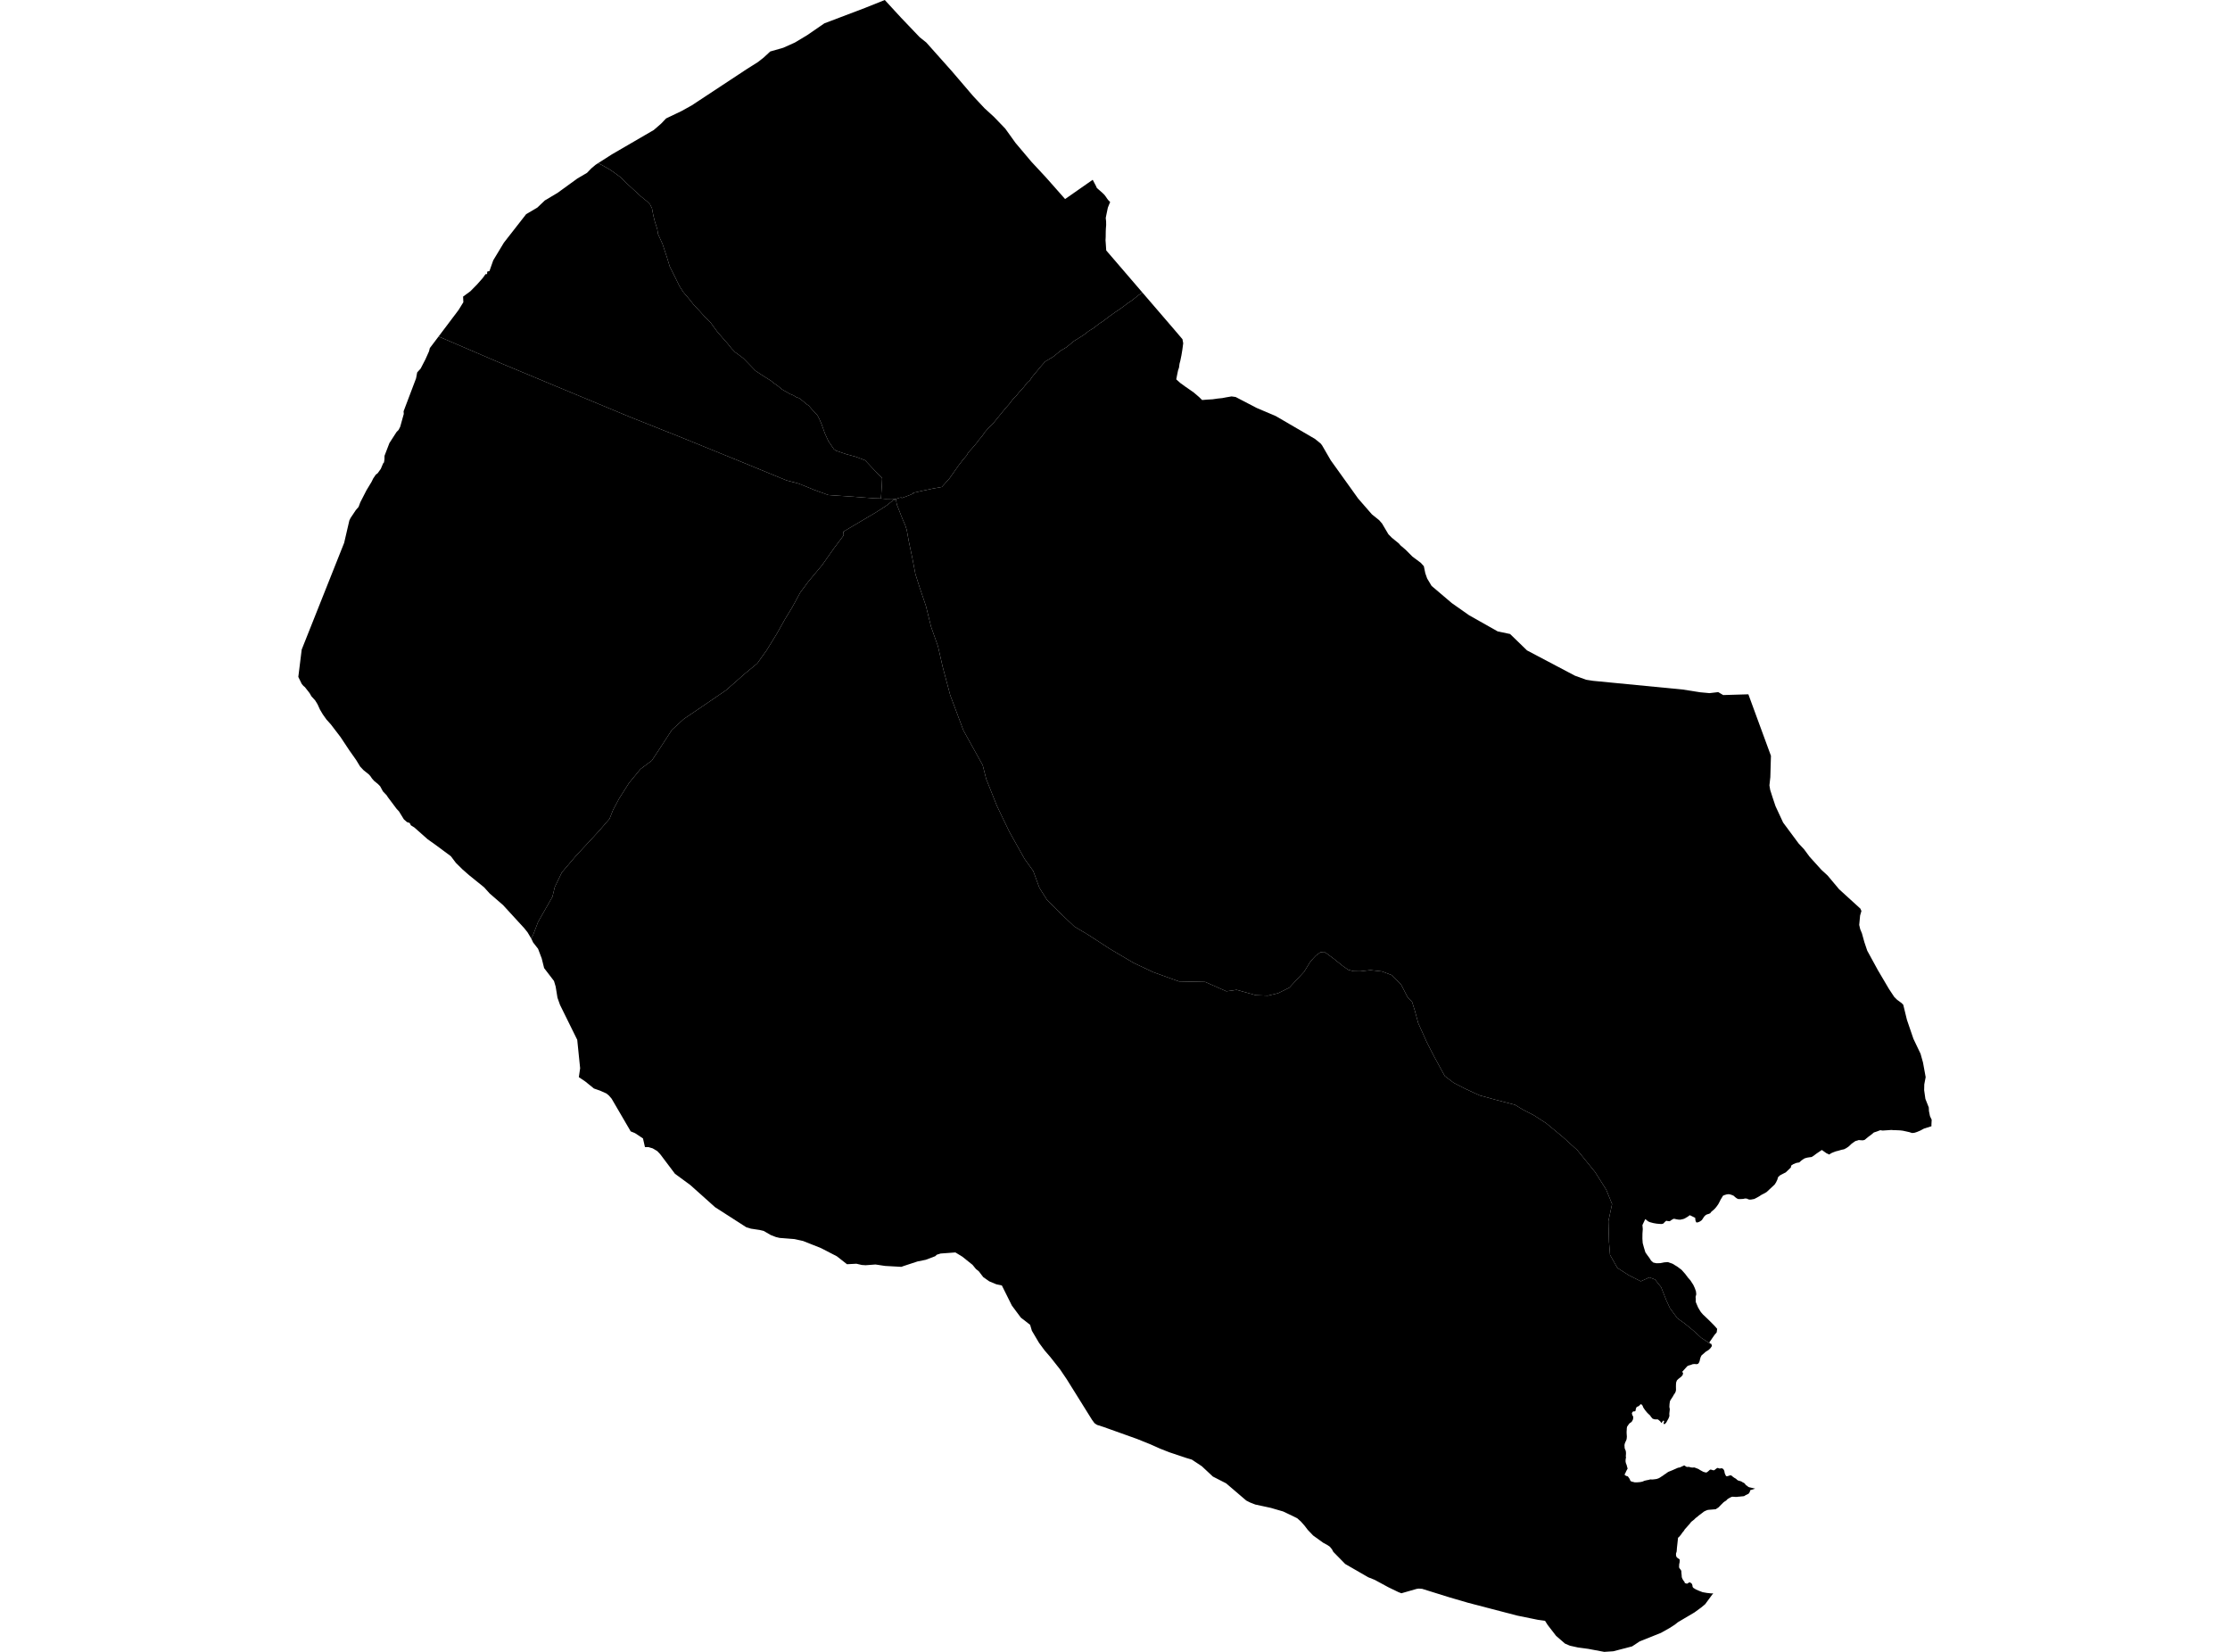 <?xml version='1.0'?>
<svg  baseProfile = 'tiny' width = '540' height = '400' stroke-linecap = 'round' stroke-linejoin = 'round' version='1.1' xmlns='http://www.w3.org/2000/svg'>
<path id='1301901001' title='1301901001'  d='M 415.042 292.888 414.694 293.181 414.405 293.424 414.116 293.801 413.778 293.945 413.415 294.047 413.151 294.163 412.845 294.396 412.605 294.685 412.239 295.252 412.063 295.481 411.75 295.706 411.492 295.857 411.14 295.988 410.89 296.023 410.732 295.974 410.566 295.554 410.52 295.22 410.496 294.892 409.179 294.255 408.696 294.618 407.988 295.037 407.618 295.188 406.868 295.347 406.414 295.322 406.365 295.319 406.192 295.287 405.815 295.216 405.41 295.128 405.354 295.114 405.273 295.149 405.037 295.245 404.678 295.47 404.639 295.498 404.399 295.681 404.283 295.724 404.012 295.695 403.959 295.688 403.73 295.664 403.579 295.621 403.491 295.6 403.353 295.716 403.163 295.875 402.755 296.301 402.688 296.315 402.29 296.396 401.73 296.357 401.159 296.308 400.37 296.171 399.55 295.952 399.123 295.769 398.409 295.199 397.718 296.653 397.803 297.625 397.725 298.703 397.711 299.943 397.785 301.01 398.085 302.112 398.444 303.278 398.93 303.968 399.395 304.592 399.81 305.25 400.349 305.729 401.103 305.895 401.589 305.881 402.075 305.867 403.001 305.68 403.889 305.617 404.998 306.007 406.231 306.761 407.192 307.487 408.08 308.487 408.763 309.396 409.33 310.033 410.048 311.149 410.408 311.931 410.682 312.713 410.753 313.418 410.594 314.02 410.622 314.513 410.637 315.295 410.883 315.872 411.186 316.584 411.429 317.003 411.563 317.228 411.876 317.728 412.38 318.309 412.936 318.831 413.651 319.514 414.313 320.166 415.166 321.035 415.817 321.775 415.698 322.645 415.208 323.208 414.831 323.747 413.891 325.107 414.468 325.498 414.49 325.628 411.993 323.969 409.992 322.155 407.978 320.497 406.178 319.218 404.396 316.792 403.519 314.907 402.24 311.688 400.761 309.829 399.398 309.318 397.324 310.269 394.397 308.786 391.654 307.022 389.871 303.866 389.618 300.665 389.477 295.692 390.368 291.557 388.956 288.092 386.269 283.83 381.954 278.512 378.446 275.325 374.4 271.979 371.441 270.07 368.719 268.665 366.863 267.534 362.175 266.312 358.28 265.241 354.793 263.635 352.05 262.227 349.859 260.568 348.732 258.508 347.256 255.792 345.524 252.422 343.425 247.745 342.625 244.797 341.935 242.592 340.861 241.479 339.265 238.394 337.053 236.136 334.627 235.224 331.845 234.914 329.383 235.203 327.727 235.168 326.438 234.812 325.1 233.865 323.036 232.206 321.392 230.977 320.656 230.505 319.747 230.589 318.616 231.417 317.331 232.808 315.827 235.27 312.217 239.158 309.502 240.504 307.015 241.099 304.078 240.986 301.739 240.324 299.44 239.687 296.974 240.042 291.836 237.774 285.472 237.647 279.273 235.414 274.455 233.139 268.767 229.772 263.453 226.321 260.167 224.37 256.842 221.214 253.553 217.932 251.693 214.987 250.207 210.923 248.108 207.989 244.392 201.365 241.388 195.106 238.824 188.658 237.958 185.27 233.298 176.884 230.093 168.319 228.237 161.338 227.131 156.492 225.455 151.752 224.222 146.754 222.659 142.137 221.665 139.013 220.922 135.132 220.052 130.997 219.566 128.313 219.228 127.253 218.707 126.052 218.193 124.799 217.781 123.714 217.217 122.302 217.073 121.664 216.957 120.889 216.95 120.833 217.717 120.555 218.27 120.449 218.351 120.604 219.253 120.284 220.285 119.882 221.024 119.565 221.137 119.509 221.095 119.354 223.254 118.868 225.68 118.35 228.075 117.913 229.917 115.849 232.048 112.817 232.611 112.092 233.048 111.493 233.594 110.852 234.133 110.214 234.45 109.595 235.179 108.802 235.845 108.041 236.503 107.252 237.06 106.502 237.813 105.632 238.419 104.731 239.212 103.801 240.416 102.618 241.768 100.959 242.994 99.451 243.667 98.652 244.396 97.831 245.241 96.708 246.069 95.877 246.671 95.112 247.284 94.44 247.914 93.735 248.798 92.591 249.376 92.115 249.89 91.33 250.517 90.552 251.239 89.706 251.901 88.896 252.729 87.959 253.123 87.526 254.004 87.005 255.141 86.311 256.772 84.955 258.244 84.089 259.149 83.339 260.075 82.575 261.266 81.845 262.474 81.067 263.632 80.166 264.833 79.426 266.059 78.457 267.144 77.742 268.619 76.619 270.032 75.601 270.919 75.024 272.099 74.175 273.064 73.439 273.906 72.886 274.691 72.28 275.656 71.495 276.639 70.84 276.878 71.118 277.234 71.53 277.505 71.847 279.474 74.136 282.968 78.2 283.993 79.391 286.183 81.958 286.335 82.134 286.444 82.719 286.518 83.117 286.317 84.642 286.085 86.051 285.824 87.326 285.623 88.083 285.493 89.041 285.278 89.65 285.06 90.696 284.831 91.858 285.813 92.742 287.099 93.672 288.025 94.309 289.082 95.053 289.761 95.63 290.385 96.169 291.093 96.866 292.336 96.764 293.625 96.69 293.871 96.655 294.706 96.535 294.84 96.514 295.981 96.398 296.862 96.225 297.629 96.095 298.221 95.993 299.207 96.13 304.324 98.793 308.956 100.765 318.426 106.284 319.786 107.386 320.134 107.823 322.244 111.465 328.883 120.727 332.207 124.545 333.986 125.982 334.666 126.767 336.212 129.381 337.05 130.222 338.755 131.613 339.117 132.05 340.389 133.138 342.023 134.78 344.034 136.276 344.784 137.101 345.143 138.816 345.58 140.063 346.661 141.876 351.564 146.043 355.755 148.991 362.675 152.896 365.669 153.523 369.772 157.499 381.391 163.628 384.092 164.603 385.768 164.864 391.368 165.406 391.611 165.431 407.432 166.966 411.711 167.635 413.014 167.755 413.965 167.843 416.074 167.597 417.275 168.308 423.372 168.125 425.171 173.031 428.838 183.016 428.69 188.182 428.471 190.183 428.658 191.289 429.204 193 429.94 195.205 431.786 199.181 435.117 203.672 435.568 204.277 436.85 205.64 438.192 207.458 441.052 210.62 442.566 212.015 445.352 215.34 450.49 220.017 450.748 220.598 450.431 221.683 450.212 223.975 450.455 225.004 450.874 226.022 451.462 228.138 452.153 230.199 454.72 234.9 457.432 239.5 458.714 241.433 459.408 242.113 460.461 242.884 460.877 243.304 461.771 246.959 463.338 251.545 465.068 255.172 465.656 257.275 466.304 260.829 466.205 261.336 465.969 262.582 465.937 263.988 466.05 264.773 466.237 266.09 467.057 268.165 467.1 269.049 467.346 270.267 467.762 271.151 467.702 272.299 467.705 272.718 465.885 273.296 465.029 273.757 464.529 273.969 464.205 274.106 463.874 274.212 463.567 274.307 463.011 274.36 462.627 274.236 462.324 274.141 461.662 273.993 460.757 273.796 460.091 273.719 459.197 273.68 458.496 273.666 458.027 273.62 456.34 273.733 455.875 273.764 455.312 273.676 454.446 274.007 453.766 274.226 453.188 274.715 452.498 275.223 452.354 275.339 451.963 275.659 451.558 276.004 451.413 276.047 451.145 276.128 450.846 276.117 450.589 276.107 450.124 276.064 450.099 276.061 449.934 276.121 449.723 276.191 449.304 276.3 448.93 276.554 448.363 276.959 447.641 277.639 447.035 278.044 446.539 278.297 445.877 278.435 445.176 278.646 444.56 278.797 443.929 279.033 443.408 279.259 442.961 279.569 442.277 279.252 441.164 278.466 439.837 279.364 439.227 279.826 439.111 279.903 438.696 280.167 438.143 280.238 437.59 280.326 436.994 280.498 436.653 280.71 436.248 280.991 435.684 281.484 435.258 281.548 434.86 281.643 434.223 281.918 433.733 282.249 433.656 282.714 432.423 283.893 431.884 284.161 431.437 284.394 431.028 284.612 430.56 285.052 430.394 285.64 430.063 286.334 429.729 286.841 429.049 287.479 428.429 288.053 427.771 288.666 427.274 288.958 426.538 289.331 425.989 289.694 425.453 289.997 425.112 290.173 424.805 290.331 424.252 290.43 424.009 290.476 423.576 290.476 423.234 290.36 423.013 290.243 422.97 290.24 422.551 290.215 422.132 290.314 421.974 290.324 421.685 290.342 421.34 290.356 420.892 290.342 420.544 290.169 420.16 289.877 419.822 289.56 419.705 289.511 419.318 289.342 418.969 289.24 418.85 289.204 418.762 289.197 418.473 289.173 418.075 289.24 417.659 289.363 417.233 289.536 416.951 290.007 416.652 290.49 416.423 290.962 416.081 291.606 415.705 292.135 415.377 292.543 415.042 292.888 Z' />
<path id='1301901002' title='1301901002'  d='M 264.601 43.534 265.337 44.925 265.612 45.524 266.091 45.943 266.929 46.683 267.436 47.176 267.799 47.658 268.059 48.049 268.362 48.454 268.827 48.919 268.507 49.676 268.264 50.3 268.074 51.215 267.887 52.117 267.757 52.783 267.845 53.614 267.859 54.498 267.788 55.385 267.76 56.097 267.746 57.389 267.704 58.157 267.774 59.105 267.876 60.644 270.666 63.887 273.747 67.473 276.005 70.1 276.639 70.84 275.656 71.495 274.691 72.28 273.906 72.886 273.064 73.439 272.099 74.175 270.919 75.024 270.032 75.601 268.619 76.619 267.144 77.742 266.059 78.457 264.833 79.426 263.632 80.166 262.474 81.067 261.266 81.845 260.075 82.575 259.149 83.339 258.244 84.089 256.772 84.955 255.141 86.311 254.004 87.005 253.123 87.526 252.729 87.959 251.901 88.896 251.239 89.706 250.517 90.552 249.89 91.33 249.376 92.115 248.798 92.591 247.914 93.735 247.284 94.44 246.671 95.112 246.069 95.877 245.241 96.708 244.396 97.831 243.667 98.652 242.994 99.451 241.768 100.959 240.416 102.618 239.212 103.801 238.419 104.731 237.813 105.632 237.06 106.502 236.503 107.252 235.845 108.041 235.179 108.802 234.45 109.595 234.133 110.214 233.594 110.852 233.048 111.493 232.611 112.092 232.048 112.817 229.917 115.849 228.075 117.913 225.68 118.35 223.254 118.868 221.095 119.354 221.137 119.509 221.024 119.565 220.285 119.882 219.253 120.284 218.351 120.604 218.27 120.449 217.717 120.555 216.95 120.833 216.957 120.889 216.869 120.879 216.425 120.819 216.044 120.77 214.438 120.801 213.315 120.713 213.315 120.703 213.4 119.6 213.452 118.741 213.537 117.473 213.611 115.983 213.586 115.74 212.484 114.634 211.603 113.715 209.494 111.468 207.317 110.634 204.943 109.985 202.436 109.133 201.932 108.777 200.601 106.812 199.742 104.939 198.977 102.794 198.438 101.512 197.963 100.596 197.195 99.761 196.48 98.976 195.829 98.215 195.202 97.793 194.343 97.046 193.543 96.419 192.835 96.18 192.148 95.746 191.233 95.37 190.215 94.781 189.408 94.313 188.429 93.506 187.478 92.834 186.668 92.186 185.263 91.305 184.678 90.936 182.953 89.794 181.445 88.234 180.001 86.759 178.698 85.772 178.022 85.297 177.134 84.378 176.331 83.356 175.289 82.173 173.613 80.232 172.052 78.077 170.858 76.925 169.453 75.365 167.886 73.675 166.808 72.308 165.47 70.741 164.512 69.248 163.646 67.473 162.184 64.535 161.43 62.084 160.441 59.105 159.366 56.731 159.159 55.498 158.546 53.543 158.201 52.142 157.877 50.43 157.405 49.493 156.715 48.785 155.214 47.574 153.619 46.109 151.703 44.344 150.16 42.84 148.818 41.847 147.551 40.981 146.05 40.132 145.219 39.692 144.86 39.498 148.16 37.385 158.31 31.486 160.103 29.929 161.3 28.675 165.016 26.9 167.488 25.53 180.878 16.704 183.551 15.017 184.939 13.926 186.503 12.471 189.669 11.566 192.49 10.298 195.455 8.519 199.622 5.653 201.136 5.079 209.487 1.909 214.248 0 218.189 4.283 222.708 9.016 224.303 10.291 230.488 17.233 235.644 23.259 238.398 26.206 240.698 28.309 243.434 31.155 245.914 34.61 249.657 39.047 249.735 39.142 250.429 39.889 253.253 42.928 255.652 45.637 257.916 48.201 264.601 43.534 Z' />
<path id='1301902001' title='1301902001'  d='M 213.315 120.703 211.79 120.664 209.293 120.484 207.384 120.336 202.781 120.023 201.555 119.938 200.611 119.871 198.396 119.083 197.368 118.692 197.34 118.706 195.371 117.889 193.399 117.103 190.44 116.321 178.91 111.584 164.498 105.724 152.46 100.934 134.784 93.587 121.756 88.153 106.203 81.479 106.947 80.497 111.06 75.041 112.201 73.182 112.141 71.815 112.888 71.269 113.86 70.565 115.448 68.962 116.889 67.335 117.569 66.388 117.959 66.36 117.974 65.779 118.523 65.631 119.442 63.031 122.024 58.756 127.409 51.86 130.11 50.272 131.931 48.539 134.995 46.718 139.834 43.21 142.148 41.854 143.204 40.762 144.229 39.903 144.86 39.498 145.219 39.692 146.05 40.132 147.551 40.981 148.818 41.847 150.16 42.84 151.703 44.344 153.619 46.109 155.214 47.574 156.715 48.785 157.405 49.493 157.877 50.43 158.201 52.142 158.546 53.543 159.159 55.498 159.366 56.731 160.441 59.105 161.43 62.084 162.184 64.535 163.646 67.473 164.512 69.248 165.47 70.741 166.808 72.308 167.886 73.675 169.453 75.365 170.858 76.925 172.052 78.077 173.613 80.232 175.289 82.173 176.331 83.356 177.134 84.378 178.022 85.297 178.698 85.772 180.001 86.759 181.445 88.234 182.953 89.794 184.678 90.936 185.263 91.305 186.668 92.186 187.478 92.834 188.429 93.506 189.408 94.313 190.215 94.781 191.233 95.37 192.148 95.746 192.835 96.18 193.543 96.419 194.343 97.046 195.202 97.793 195.829 98.215 196.48 98.976 197.195 99.761 197.963 100.596 198.438 101.512 198.977 102.794 199.742 104.939 200.601 106.812 201.932 108.777 202.436 109.133 204.943 109.985 207.317 110.634 209.494 111.468 211.603 113.715 212.484 114.634 213.586 115.74 213.611 115.983 213.537 117.473 213.452 118.741 213.4 119.6 213.315 120.703 Z' />
<path id='1301902002' title='1301902002'  d='M 213.315 120.703 213.315 120.713 214.438 120.801 216.044 120.77 216.425 120.819 216.869 120.879 216.161 121.22 216.006 121.347 214.72 122.386 213.206 123.372 211.804 124.253 210.751 124.876 207.042 127.07 206.613 127.324 204.214 128.75 204.292 129.645 204.288 129.638 201.939 132.772 199.115 136.791 195.691 140.901 193.761 143.517 191.845 147.046 190.081 149.941 188.158 153.375 185.654 157.443 183.379 160.641 180.459 163.053 175.775 167.164 169.967 171.129 165.586 174.098 162.719 176.718 160.06 180.804 157.845 184.167 155.094 186.228 152.34 189.57 149.931 193.359 148.456 196.114 147.614 198.251 145.187 201.062 142.726 203.738 139.39 207.327 136.037 211.279 134.343 214.804 133.776 217.146 131.688 220.809 130.297 223.253 129.099 226.381 128.624 227.237 127.757 225.775 126.947 224.761 121.809 219.157 119.347 217.023 118.555 216.336 117.23 214.868 117.223 214.857 117.209 214.847 113.621 211.948 111.969 210.501 110.377 208.923 110.289 208.803 109.176 207.331 105.386 204.524 105.383 204.524 103.534 203.207 101.28 201.21 100.336 200.372 99.934 200.122 99.494 199.85 99.424 199.709 99.205 199.283 98.681 199.111 98.554 199.068 97.8 198.403 97.79 198.385 96.613 196.476 96.036 195.856 96.032 195.853 94.349 193.606 93.905 193.014 93.845 192.919 93.644 192.595 92.732 191.637 92.584 191.37 92.063 190.408 91.528 189.855 90.682 189.168 90.601 189.105 90.108 188.552 89.957 188.33 89.675 187.915 89.27 187.481 89.119 187.362 88.037 186.499 87.213 185.629 86.241 184.033 84.589 181.688 83.153 179.522 82.487 178.515 80.096 175.387 79.909 175.179 79.039 174.214 78.169 172.982 77.472 171.809 77.426 171.707 76.891 170.534 76.309 169.59 75.411 168.608 74.978 167.854 73.848 166.403 73.471 166.086 73.112 165.663 73.066 165.607 72.238 163.913 73.059 157.292 83.339 131.448 84.6 126.017 84.903 125.408 86.157 123.531 86.833 122.745 87.249 121.629 88.735 118.734 89.971 116.684 90.376 115.856 91.01 114.927 91.443 114.606 92.207 113.546 92.781 112.194 92.986 111.975 93.098 111.204 93.112 110.376 94.292 107.298 96.036 104.593 96.525 104.1 96.916 103.329 97.775 100.233 97.73 99.596 100.751 91.619 101.023 90.178 101.861 89.249 102.998 87.054 103.893 85.061 104.08 84.293 106.203 81.479 121.756 88.153 134.784 93.587 152.46 100.934 164.498 105.724 178.91 111.584 190.44 116.321 193.399 117.103 195.371 117.889 197.34 118.706 197.368 118.692 198.396 119.083 200.611 119.871 201.555 119.938 202.781 120.023 207.384 120.336 209.293 120.484 211.79 120.664 213.315 120.703 Z' />
<path id='1301903001' title='1301903001'  d='M 140.169 260.832 140.274 260.096 140.482 258.673 140.246 256.37 139.778 251.784 139.757 251.746 135.604 243.325 134.995 241.599 134.555 238.901 134.15 237.542 131.762 234.425 131.181 232.093 130.297 229.755 130.293 229.744 129.092 228.209 128.701 227.374 128.687 227.339 128.659 227.293 128.624 227.237 129.099 226.381 130.297 223.253 131.688 220.809 133.776 217.146 134.343 214.804 136.037 211.279 139.39 207.327 142.726 203.738 145.187 201.062 147.614 198.251 148.456 196.114 149.931 193.359 152.34 189.57 155.094 186.228 157.845 184.167 160.06 180.804 162.719 176.718 165.586 174.098 169.967 171.129 175.775 167.164 180.459 163.053 183.379 160.641 185.654 157.443 188.158 153.375 190.081 149.941 191.845 147.046 193.761 143.517 195.691 140.901 199.115 136.791 201.939 132.772 204.288 129.638 204.292 129.645 204.214 128.75 206.613 127.324 207.042 127.07 210.751 124.876 211.804 124.253 213.206 123.372 214.72 122.386 216.006 121.347 216.161 121.22 216.869 120.879 216.957 120.889 217.073 121.664 217.217 122.302 217.781 123.714 218.193 124.799 218.707 126.052 219.228 127.253 219.566 128.313 220.052 130.997 220.922 135.132 221.665 139.013 222.659 142.137 224.222 146.754 225.455 151.752 227.131 156.492 228.237 161.338 230.093 168.319 233.298 176.884 237.958 185.27 238.824 188.658 241.388 195.106 244.392 201.365 248.108 207.989 250.207 210.923 251.693 214.987 253.553 217.932 256.842 221.214 260.167 224.37 263.453 226.321 268.767 229.772 274.455 233.139 279.273 235.414 285.472 237.647 291.836 237.774 296.974 240.042 299.44 239.687 301.739 240.324 304.078 240.986 307.015 241.099 309.502 240.504 312.217 239.158 315.827 235.27 317.331 232.808 318.616 231.417 319.747 230.589 320.656 230.505 321.392 230.977 323.036 232.206 325.1 233.865 326.438 234.812 327.727 235.168 329.383 235.203 331.845 234.914 334.627 235.224 337.053 236.136 339.265 238.394 340.861 241.479 341.935 242.592 342.625 244.797 343.425 247.745 345.524 252.422 347.256 255.792 348.732 258.508 349.859 260.568 352.05 262.227 354.793 263.635 358.28 265.241 362.175 266.312 366.863 267.534 368.719 268.665 371.441 270.07 374.4 271.979 378.446 275.325 381.954 278.512 386.269 283.83 388.956 288.092 390.368 291.557 389.477 295.692 389.618 300.665 389.871 303.866 391.654 307.022 394.397 308.786 397.324 310.269 399.398 309.318 400.761 309.829 402.24 311.688 403.519 314.907 404.396 316.792 406.178 319.218 407.978 320.497 409.992 322.155 411.993 323.969 414.49 325.628 414.542 325.934 414.208 326.442 413.746 326.889 413.014 327.347 412.679 327.657 412.028 328.213 411.809 328.643 411.651 329.178 411.573 329.583 411.387 330.002 411.204 330.235 410.83 330.344 410.379 330.291 409.876 330.337 409.4 330.523 408.921 330.654 408.59 330.812 407.333 332.203 407.565 332.457 407.463 332.957 407.104 333.376 406.773 333.637 406.438 333.897 406.079 334.246 405.889 334.732 405.847 335.144 405.833 335.736 405.847 336.592 405.773 336.969 405.607 337.324 405.326 337.722 405.301 337.768 405.121 338.099 404.804 338.592 404.487 339.085 404.371 339.346 404.28 339.983 404.241 340.67 404.346 341.251 404.227 342.343 404.255 342.896 404.051 343.445 403.723 344.037 403.487 344.474 403.163 344.812 403.012 344.865 402.867 344.762 402.829 344.618 402.917 344.407 402.955 344.262 402.966 344.118 402.924 344.037 402.846 344.016 402.705 344.03 402.607 344.167 402.459 344.414 402.364 344.544 402.269 344.53 402.23 344.456 402.004 344.146 401.483 343.72 401.223 343.702 400.708 343.702 400.187 343.537 399.807 343.107 399.578 342.762 399.275 342.477 398.898 342.118 398.898 342.114 398.468 341.6 398.239 341.29 398.18 341.209 397.905 340.79 397.768 340.399 397.574 340.166 397.412 340.001 397.289 340.064 397.179 340.124 397.141 340.166 396.979 340.36 396.651 340.571 396.355 340.688 396.228 340.874 396.112 341.195 396.077 341.441 396 341.716 395.753 341.772 395.461 341.772 395.263 342.012 395.161 342.163 395.221 342.491 395.278 342.716 395.461 342.963 395.492 343.34 395.418 343.745 395.214 344.143 395.031 344.361 394.591 344.657 394.281 345.069 394.006 345.467 393.932 345.872 393.922 346.192 393.89 346.626 393.89 347.017 393.918 347.453 393.946 347.858 393.918 348.235 393.865 348.58 393.746 348.873 393.555 349.263 393.422 349.64 393.369 349.943 393.393 350.292 393.407 350.623 393.513 350.95 393.668 351.278 393.728 351.676 393.735 352.014 393.714 352.391 393.689 352.63 393.742 352.912 393.657 353.335 393.626 353.828 393.7 354.261 393.901 354.768 393.982 355.096 394.133 355.624 393.812 356.202 393.626 356.624 393.422 356.991 393.467 357.216 393.865 357.42 394.186 357.498 394.415 357.825 394.64 358.146 394.763 358.505 394.982 358.723 395.19 358.78 395.369 358.825 395.563 358.875 395.876 358.956 396.51 358.942 397.095 358.892 397.172 358.885 397.694 358.783 398.254 358.551 398.257 358.551 398.789 358.431 399.222 358.35 399.518 358.262 399.613 358.234 400.117 358.262 400.652 358.206 401.156 358.135 401.448 358.033 401.68 357.952 401.994 357.772 402.339 357.54 402.73 357.293 403.04 357.054 403.36 356.86 403.639 356.642 403.984 356.413 404.561 356.18 404.938 356.029 405.731 355.68 406.033 355.543 406.336 355.413 406.77 355.342 407.837 354.849 407.84 354.849 408.446 355.226 408.978 355.198 409.305 355.289 409.499 355.342 409.901 355.374 410.277 355.342 410.696 355.49 411.288 355.723 411.64 355.952 412.045 356.177 412.479 356.409 412.929 356.533 412.979 356.543 413.204 356.578 413.465 356.416 413.68 356.244 413.842 356.099 413.972 355.969 414.204 355.846 414.299 355.867 414.535 355.92 414.778 356.015 415.06 356.022 415.197 355.955 415.345 355.825 415.645 355.592 415.849 355.48 415.969 355.455 416.25 355.557 416.317 355.589 416.606 355.589 416.747 355.543 416.934 355.557 417.036 355.568 417.289 355.726 417.427 355.927 417.543 356.18 417.589 356.406 417.635 356.688 417.719 356.927 417.821 357.138 417.962 357.427 418.198 357.473 418.416 357.427 418.645 357.364 418.807 357.29 418.962 357.269 419.117 357.248 419.308 357.336 419.632 357.61 419.956 357.843 420.371 358.082 420.607 358.308 420.864 358.494 421.125 358.568 421.336 358.625 421.674 358.734 421.769 358.797 422.019 358.959 422.322 359.097 422.576 359.336 422.727 359.569 422.886 359.699 423.087 359.801 423.259 359.974 423.52 360.122 425.017 360.47 423.819 360.858 423.699 361.315 423.432 361.699 423.083 361.879 422.71 362.055 422.336 362.291 421.931 362.337 421.583 362.365 421.252 362.407 420.949 362.421 420.632 362.478 420.227 362.478 419.786 362.442 419.498 362.435 419.234 362.499 418.892 362.675 418.568 362.855 418.24 363.08 417.997 363.362 417.687 363.548 417.353 363.788 417.082 364.063 416.747 364.39 416.402 364.749 416.169 364.996 415.465 365.461 413.588 365.616 413.141 365.771 412.609 366.028 412.176 366.369 411.841 366.63 411.366 366.979 411.003 367.296 410.587 367.606 410.239 367.961 409.524 368.525 409.228 368.916 408.809 369.395 408.393 369.867 407.971 370.335 407.742 370.712 407.425 371.075 407.034 371.638 406.625 372.124 406.343 372.364 406.051 375.026 406.058 375.1 406.005 375.695 405.847 376.199 405.854 376.615 405.921 376.896 406.048 377.115 406.294 377.315 406.681 377.562 406.762 377.773 406.741 378.069 406.699 378.467 406.632 378.657 406.615 378.918 406.593 379.337 406.593 379.555 406.77 379.865 406.928 380.041 407.129 380.372 407.157 380.735 407.171 381.01 407.22 381.447 407.227 381.735 407.287 382.059 407.46 382.429 407.594 382.641 407.703 382.813 407.89 383.01 407.893 383.01 407.935 383.257 408.08 383.366 408.513 383.503 408.721 383.373 408.971 383.236 409.157 383.141 409.348 383.243 409.682 383.503 409.823 383.866 409.837 384.099 409.904 384.32 410.07 384.518 410.696 384.902 411.425 385.215 412.288 385.546 413.289 385.722 414.468 385.853 414.866 385.796 412.908 388.459 411.968 389.241 411.626 389.491 410.351 390.427 406.312 392.815 405.547 393.421 404.262 394.245 402.198 395.404 397.063 397.457 395.218 398.672 390.671 399.856 388.466 400 385.37 399.419 384.617 399.274 384.613 399.274 382.12 398.94 380.158 398.507 378.975 398 376.812 396.129 374.766 393.477 374.132 392.477 372.635 392.269 372.371 392.231 371.364 392.026 367.395 391.216 363.552 390.213 355.498 388.114 352.268 387.17 351.025 386.807 344.376 384.736 343.551 384.68 343.048 384.75 339.357 385.807 338.663 385.546 336.18 384.345 332.894 382.563 331.334 381.94 325.752 378.724 322.867 375.783 322.536 375.16 322.043 374.554 321.437 374.132 320.398 373.568 317.975 371.818 316.676 370.455 315.912 369.455 315.017 368.44 314.122 367.644 313.041 367.109 311.713 366.475 310.731 366.007 308.625 365.394 307.762 365.14 304.314 364.394 303.993 364.33 302.697 363.823 301.785 363.358 299.425 361.34 296.907 359.188 293.706 357.551 291.022 355.046 288.596 353.44 287.324 353.064 283.126 351.658 280.89 350.778 280.052 350.401 278.593 349.75 276.959 349.091 275.318 348.432 267.221 345.537 265.647 345.034 265.041 344.629 264.435 343.801 258.311 333.982 256.68 331.576 254.352 328.622 253.021 327.079 252.954 327.002 251.609 325.177 249.876 322.25 249.443 320.799 247.203 319.063 245.023 316.136 242.607 311.283 241.237 310.98 239.546 310.273 238.088 309.244 237.017 307.839 236.338 307.304 235.499 306.275 233.017 304.292 231.354 303.278 227.762 303.542 226.839 303.834 226.476 304.183 224.184 305.053 222.176 305.462 218.813 306.567 218.267 306.768 214.298 306.543 212.899 306.331 212.001 306.198 209.617 306.374 208.694 306.314 207.683 306.081 207.381 306.011 205.102 306.131 202.644 304.208 198.801 302.225 194.469 300.506 193.783 300.351 192.391 300.045 190.176 299.869 188.781 299.76 187.869 299.541 186.644 299.066 184.925 298.069 184.182 297.893 183.942 297.837 181.833 297.52 180.709 297.175 175.775 294.005 173.165 292.328 167.182 286.975 163.452 284.239 159.863 279.477 163.452 284.239 159.863 279.477 159.141 278.723 158.042 278.072 157.031 277.783 156.179 277.769 155.7 275.67 153.777 274.395 152.724 273.962 148.103 266.041 147.452 265.287 146.832 264.78 145.959 264.389 145.508 264.188 145.342 264.114 145.053 264.012 144.814 263.928 143.824 263.583 141.715 261.875 140.169 260.832 Z' />
</svg>